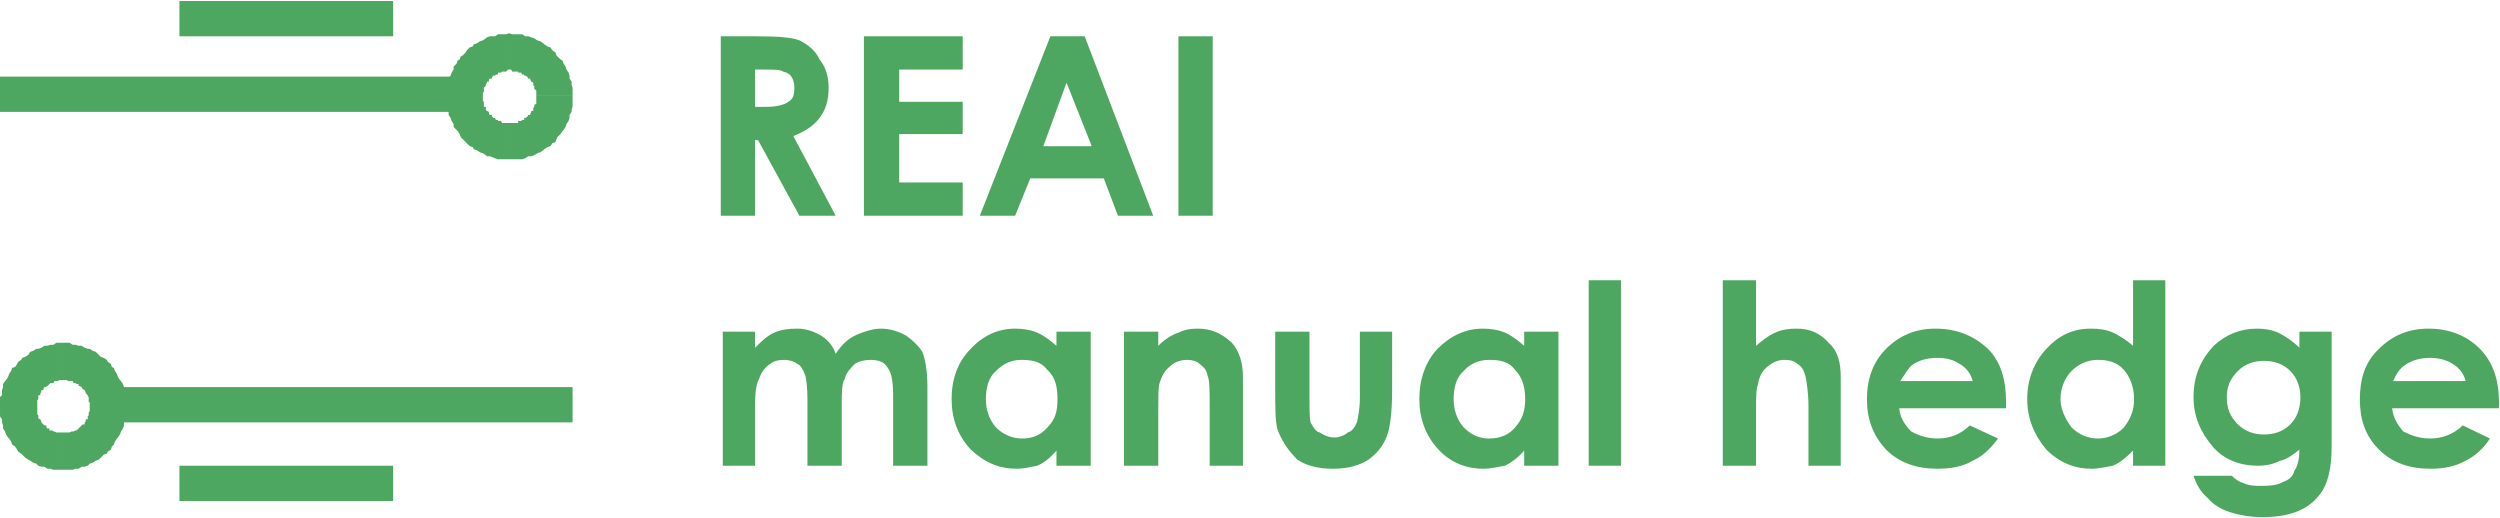 <?xml version="1.0" encoding="UTF-8"?>
<!DOCTYPE svg PUBLIC "-//W3C//DTD SVG 1.0//EN" "http://www.w3.org/TR/2001/REC-SVG-20010904/DTD/svg10.dtd">
<!-- Creator: CorelDRAW X8 -->
<svg xmlns="http://www.w3.org/2000/svg" xml:space="preserve" width="2480px" height="514px" version="1.0" style="shape-rendering:geometricPrecision; text-rendering:geometricPrecision; image-rendering:optimizeQuality; fill-rule:evenodd; clip-rule:evenodd"
viewBox="0 0 2480 514"
 xmlns:xlink="http://www.w3.org/1999/xlink">
 <defs>
  <style type="text/css">
   <![CDATA[
    .fil0 {fill:#4DA761;fill-rule:nonzero}
   ]]>
  </style>
 </defs>
 <g id="Слой_x0020_1">
  <g id="_2244265754000">
   <polygon class="fil0" points="101,419 101,384 568,384 568,419 "/>
  </g>
  <path class="fil0" d="M715 36l35 0c21,0 35,1 43,4 8,4 16,10 20,19 6,7 9,17 9,28 0,13 -3,22 -9,30 -6,8 -14,13 -26,18l42 79 -36 0 -41 -75 -3 0 0 75 -34 0 0 -178 0 0zm34 70l10 0c12,0 19,-2 23,-5 5,-3 6,-7 6,-14 0,-5 -1,-8 -3,-11 -1,-2 -4,-4 -8,-5 -3,-2 -9,-2 -19,-2l-9 0 0 37 0 0z"/>
  <polygon id="_1" class="fil0" points="857,36 955,36 955,69 892,69 892,101 955,101 955,133 892,133 892,181 955,181 955,214 857,214 "/>
  <path id="_2" class="fil0" d="M1042 36l34 0 68 178 -35 0 -14 -37 -73 0 -15 37 -35 0 70 -178zm16 46l-23 63 48 0 -25 -63 0 0z"/>
  <polygon id="_3" class="fil0" points="1169,36 1203,36 1203,214 1169,214 "/>
  <path class="fil0" d="M717 329l32 0 0 16c6,-6 12,-12 19,-15 7,-3 14,-4 23,-4 9,0 16,3 22,6 7,4 13,10 16,19 6,-9 12,-15 21,-19 7,-3 16,-6 24,-6 9,0 18,3 25,7 7,5 12,10 16,16 3,8 5,19 5,35l0 78 -34 0 0 -68c0,-14 -1,-24 -6,-30 -3,-5 -9,-7 -16,-7 -6,0 -11,1 -16,4 -4,4 -9,9 -10,15 -3,4 -3,14 -3,26l0 60 -34 0 0 -65c0,-11 -1,-20 -2,-24 -2,-6 -5,-11 -8,-12 -4,-3 -9,-4 -13,-4 -6,0 -10,1 -14,4 -6,4 -9,9 -11,15 -3,5 -4,14 -4,27l0 59 -32 0 0 -133 0 0z"/>
  <path id="_1_0" class="fil0" d="M1048 329l34 0 0 133 -34 0 0 -15c-6,7 -12,12 -19,15 -6,1 -13,3 -20,3 -18,0 -32,-6 -46,-19 -13,-14 -19,-31 -19,-50 0,-20 6,-37 19,-50 12,-13 27,-20 44,-20 7,0 15,1 22,4 7,3 13,8 19,13l0 -14 0 0zm-35 28c-10,0 -18,4 -25,11 -7,6 -10,16 -10,28 0,10 3,20 10,28 7,7 16,11 26,11 11,0 19,-4 25,-11 8,-8 10,-16 10,-28 0,-12 -2,-22 -10,-29 -6,-8 -14,-10 -26,-10z"/>
  <path id="_2_1" class="fil0" d="M1115 329l34 0 0 14c7,-7 14,-11 20,-13 6,-3 12,-4 19,-4 13,0 23,4 34,14 7,8 11,19 11,34l0 88 -33 0 0 -59c0,-14 0,-26 -2,-30 -1,-6 -4,-9 -8,-12 -3,-3 -8,-4 -12,-4 -7,0 -13,2 -18,7 -5,4 -8,10 -10,17 -1,5 -1,13 -1,28l0 53 -34 0 0 -133 0 0z"/>
  <path id="_3_2" class="fil0" d="M1265 329l34 0 0 64c0,13 0,20 1,26 3,5 5,9 9,10 5,3 9,5 15,5 4,0 10,-2 13,-5 4,-1 7,-5 9,-10 1,-4 3,-13 3,-25l0 -65 32 0 0 57c0,23 -2,38 -5,46 -4,11 -11,19 -20,25 -9,5 -19,8 -34,8 -14,0 -26,-3 -35,-9 -8,-8 -14,-16 -19,-28 -3,-7 -3,-22 -3,-44l0 -55 0 0z"/>
  <path id="_4" class="fil0" d="M1512 329l34 0 0 133 -34 0 0 -15c-6,7 -13,12 -19,15 -7,1 -13,3 -22,3 -16,0 -32,-6 -44,-19 -13,-14 -19,-31 -19,-50 0,-20 6,-37 18,-50 13,-13 28,-20 45,-20 7,0 15,1 22,4 7,3 13,8 19,13l0 -14 0 0zm-35 28c-10,0 -19,4 -25,11 -7,6 -10,16 -10,28 0,10 3,20 10,28 7,7 15,11 25,11 12,0 20,-4 26,-11 7,-8 10,-16 10,-28 0,-12 -3,-22 -10,-29 -6,-8 -14,-10 -26,-10z"/>
  <polygon id="_5" class="fil0" points="1576,278 1608,278 1608,462 1576,462 "/>
  <path id="_6" class="fil0" d="M1709 278l33 0 0 65c6,-5 12,-10 19,-13 6,-3 14,-4 21,-4 13,0 23,4 32,14 9,8 12,19 12,34l0 88 -32 0 0 -59c0,-14 -2,-25 -3,-30 -2,-6 -3,-9 -8,-12 -3,-3 -7,-4 -13,-4 -6,0 -11,2 -17,7 -5,4 -8,10 -9,17 -2,5 -2,13 -2,28l0 53 -33 0 0 -184 0 0z"/>
  <path id="_7" class="fil0" d="M1990 405l-106 0c1,10 6,17 12,23 7,4 16,7 26,7 12,0 23,-4 32,-13l28 13c-8,11 -16,18 -25,22 -10,6 -22,8 -35,8 -21,0 -38,-6 -51,-19 -13,-14 -19,-30 -19,-50 0,-20 6,-37 19,-50 13,-13 29,-20 49,-20 21,0 38,7 52,20 13,13 18,31 18,53l0 6zm-33 -27c-2,-7 -6,-13 -13,-17 -6,-4 -13,-6 -22,-6 -9,0 -18,2 -25,7 -4,3 -7,9 -12,16l72 0 0 0z"/>
  <path id="_8" class="fil0" d="M2116 278l32 0 0 184 -32 0 0 -15c-7,7 -13,12 -20,15 -6,1 -14,3 -21,3 -17,0 -32,-6 -45,-19 -12,-14 -19,-31 -19,-50 0,-20 7,-37 19,-50 12,-13 26,-20 44,-20 8,0 16,1 22,4 7,3 14,8 20,13l0 -65 0 0zm-35 79c-10,0 -19,4 -26,11 -6,6 -11,16 -11,28 0,10 5,20 11,28 7,7 16,11 26,11 10,0 19,-4 26,-11 6,-8 10,-16 10,-28 0,-12 -4,-22 -10,-29 -7,-8 -16,-10 -26,-10z"/>
  <path id="_9" class="fil0" d="M2281 329l32 0 0 114c0,22 -4,39 -13,49 -12,15 -31,21 -56,21 -11,0 -23,-2 -32,-5 -9,-3 -16,-7 -22,-14 -7,-6 -11,-13 -14,-22l38 0c3,3 7,6 11,7 6,3 12,3 19,3 9,0 16,-1 21,-4 6,-2 10,-6 11,-11 3,-4 5,-11 5,-21 -6,5 -13,10 -19,11 -6,3 -13,5 -22,5 -18,0 -34,-6 -45,-19 -12,-14 -19,-30 -19,-49 0,-21 7,-37 20,-51 12,-11 26,-17 43,-17 7,0 14,1 21,4 6,3 14,8 21,15l0 -16 0 0zm-35 29c-10,0 -19,3 -26,10 -8,8 -11,16 -11,26 0,11 3,19 11,27 7,7 16,10 26,10 10,0 19,-3 26,-10 6,-6 10,-15 10,-27 0,-11 -4,-20 -10,-26 -7,-7 -16,-10 -26,-10z"/>
  <path id="_10" class="fil0" d="M2479 405l-106 0c1,10 6,17 11,23 8,4 16,7 27,7 11,0 23,-4 32,-13l27 13c-7,11 -16,18 -24,22 -11,6 -22,8 -35,8 -21,0 -38,-6 -51,-19 -14,-14 -19,-30 -19,-50 0,-20 5,-37 19,-50 13,-13 29,-20 49,-20 21,0 38,7 51,20 13,13 19,31 19,53l0 6zm-33 -27c-2,-7 -6,-13 -13,-17 -6,-4 -14,-6 -22,-6 -9,0 -18,2 -25,7 -5,3 -9,9 -12,16l72 0 0 0z"/>
  <g id="_2244265749200">
   <path class="fil0" d="M0 403l0 0 0 -3 0 -3 0 -3 2 -2 0 -5 1 -3 0 -3 2 -3 1 -1 2 -3 1 -3 2 -3 1 -3 3 -1 2 -3 1 -2 3 -2 1 -2 3 -1 3 -2 2 -3 3 -1 3 -2 2 0 3 -1 3 -2 3 0 3 -1 3 0 3 -2 4 0 3 0 0 37 -1 0 -2 0 -1 0 -2 1 -1 0 -2 0 0 0 -1 2 -1 0 -2 0 -1 1 0 0 -2 2 -1 0 0 1 -2 0 -1 2 0 1 -2 0 0 2 -1 1 0 2 -2 0 0 1 0 1 0 2 -1 1 0 2 0 0 0 1 0 2 0 1 0 0 -37 0 0 0zm63 63l0 0 -3 0 -4 0 -3 0 -3 -1 -3 0 -3 -2 -3 0 -3 -1 -2 -2 -3 -1 -3 -2 -2 -1 -3 -2 -3 -3 -1 -1 -3 -2 -1 -2 -2 -3 -3 -2 -1 -3 -2 -3 -1 -1 -2 -3 -1 -3 -2 -3 0 -3 -1 -3 0 -3 -2 -3 0 -2 0 -5 0 -3 37 0 0 2 0 1 0 2 0 1 0 2 1 1 0 0 0 1 0 2 2 1 0 0 1 2 0 1 2 2 0 0 1 1 2 0 0 2 1 1 2 0 0 2 1 0 2 0 1 1 1 0 0 0 2 1 1 0 2 0 1 0 2 0 1 0 0 0 0 37 0 0zm63 -63l0 0 0 3 -2 5 0 2 0 3 -1 3 0 3 -1 3 -2 3 -1 3 -2 3 -1 1 -2 3 -1 3 -2 2 -1 3 -3 2 -1 2 -3 1 -3 3 -2 2 -3 1 -3 2 -3 1 -2 2 -3 1 -3 0 -3 2 -3 0 -3 1 -3 0 -3 0 -3 0 0 -37 2 0 1 0 0 0 2 0 1 0 2 -1 1 0 1 0 2 -1 0 0 1 0 2 -2 0 0 1 -1 2 -2 0 0 1 -1 2 0 0 -2 1 -1 0 -2 2 0 0 -1 0 -2 1 -1 0 0 0 -1 0 -2 1 -1 0 -2 0 -1 0 -2 0 0 37 0 0 0zm-63 -63l0 0 3 0 3 0 3 2 3 0 3 1 3 0 3 2 3 1 2 0 3 2 3 1 3 3 2 2 3 1 3 2 1 2 3 2 1 3 2 1 1 3 2 3 1 3 2 3 1 1 2 3 1 3 0 3 2 5 0 2 0 3 1 3 0 3 -37 0 0 -1 0 -2 0 -1 -1 0 0 -2 0 -1 0 -2 -1 -1 0 -1 0 0 -2 -2 0 -1 -1 -2 0 0 -2 -1 -1 -2 0 0 -2 -1 -1 0 0 -2 -2 0 -1 -1 0 0 -2 0 -1 -2 -1 0 -2 0 -1 0 -2 -1 0 0 -1 0 -2 0 0 0 0 -36 0 -1z"/>
  </g>
  <g id="_2244265747600">
   <polygon class="fil0" points="467,111 0,111 0,76 467,76 "/>
  </g>
  <g id="_2244265747472">
   <path class="fil0" d="M568 95l-36 0 0 0 0 0 0 -1 0 -2 0 -1 0 -1 -2 -2 0 -1 0 -2 -1 0 0 -1 0 -2 -2 -1 0 0 -1 -2 0 -1 -2 0 -1 -2 0 0 -2 -1 -1 0 0 -1 -2 0 -1 -2 -2 0 -1 0 0 -1 -1 0 -2 0 -1 0 -2 0 -1 -2 -2 0 0 -36 3 1 5 0 2 0 3 0 3 2 3 0 3 1 3 1 3 2 3 1 3 2 1 1 3 2 3 1 2 3 3 2 1 3 1 1 3 3 2 1 1 3 2 3 1 3 2 3 1 3 0 3 2 3 0 3 1 3 0 3 0 2 0 3 0 0 0 0zm-63 63l0 -36 0 0 2 0 1 0 2 0 1 0 2 0 1 0 0 -2 1 0 2 0 1 -1 2 0 0 -2 1 0 2 -1 0 0 1 -2 2 0 0 -1 1 -2 0 -1 2 0 0 -1 0 -2 1 -1 0 0 0 -2 2 -1 0 -2 0 -1 0 -2 0 -1 0 -2 36 0 0 5 0 3 0 3 -1 3 0 2 -2 3 0 3 -1 3 -2 3 -1 3 -2 3 -1 1 -2 3 -3 3 -1 2 -1 3 -3 1 -2 3 -3 1 -3 2 -1 1 -3 2 -3 1 -3 2 -3 1 -3 0 -3 2 -3 1 -3 0 -2 0 -5 0 -3 0 0 0 0 0zm-62 -63l36 0 0 0 0 2 0 1 0 2 1 1 0 2 0 1 0 2 2 0 0 1 0 2 1 1 0 0 2 1 0 2 1 1 2 0 0 2 1 0 0 1 2 0 1 2 2 0 0 1 1 0 2 0 1 2 1 0 2 0 0 0 1 0 2 0 1 0 0 36 -3 0 -3 0 -2 0 -3 0 -3 -1 -5 -2 -3 0 -1 -1 -3 -2 -3 -1 -3 -2 -3 -1 -1 -2 -3 -1 -3 -3 -1 -1 -3 -3 -2 -2 -1 -3 -2 -3 -1 -1 -3 -3 0 -3 -2 -3 -1 -3 -2 -3 0 -3 -1 -2 0 -3 0 -3 -1 -3 0 -5 0 0 0 0zm62 -62l0 36 0 0 -1 0 -2 2 -1 0 0 0 -2 0 -1 0 -1 1 -2 0 -1 0 0 2 -2 0 -1 1 -2 0 0 1 -1 0 0 2 -2 0 -1 1 0 2 -2 0 0 1 -1 2 0 1 0 0 -2 2 0 1 0 2 0 1 -1 1 0 2 0 1 0 0 -36 0 0 -3 1 -2 0 -3 0 -3 1 -3 0 -3 2 -3 1 -3 2 -3 0 -3 3 -3 1 -3 2 -1 1 -3 2 -1 3 -3 1 -2 3 -3 3 -1 1 -2 3 -1 3 -2 3 -1 3 -2 1 -1 3 -1 5 0 3 -2 3 0 2 0 3 0 3 -1 0 0 0 0z"/>
  </g>
  <g id="_2244265746544">
   <polygon class="fil0" points="178,497 178,462 390,462 390,497 "/>
  </g>
  <g id="_2244265745552">
   <polygon class="fil0" points="178,36 178,1 390,1 390,36 "/>
  </g>
 </g>
</svg>
